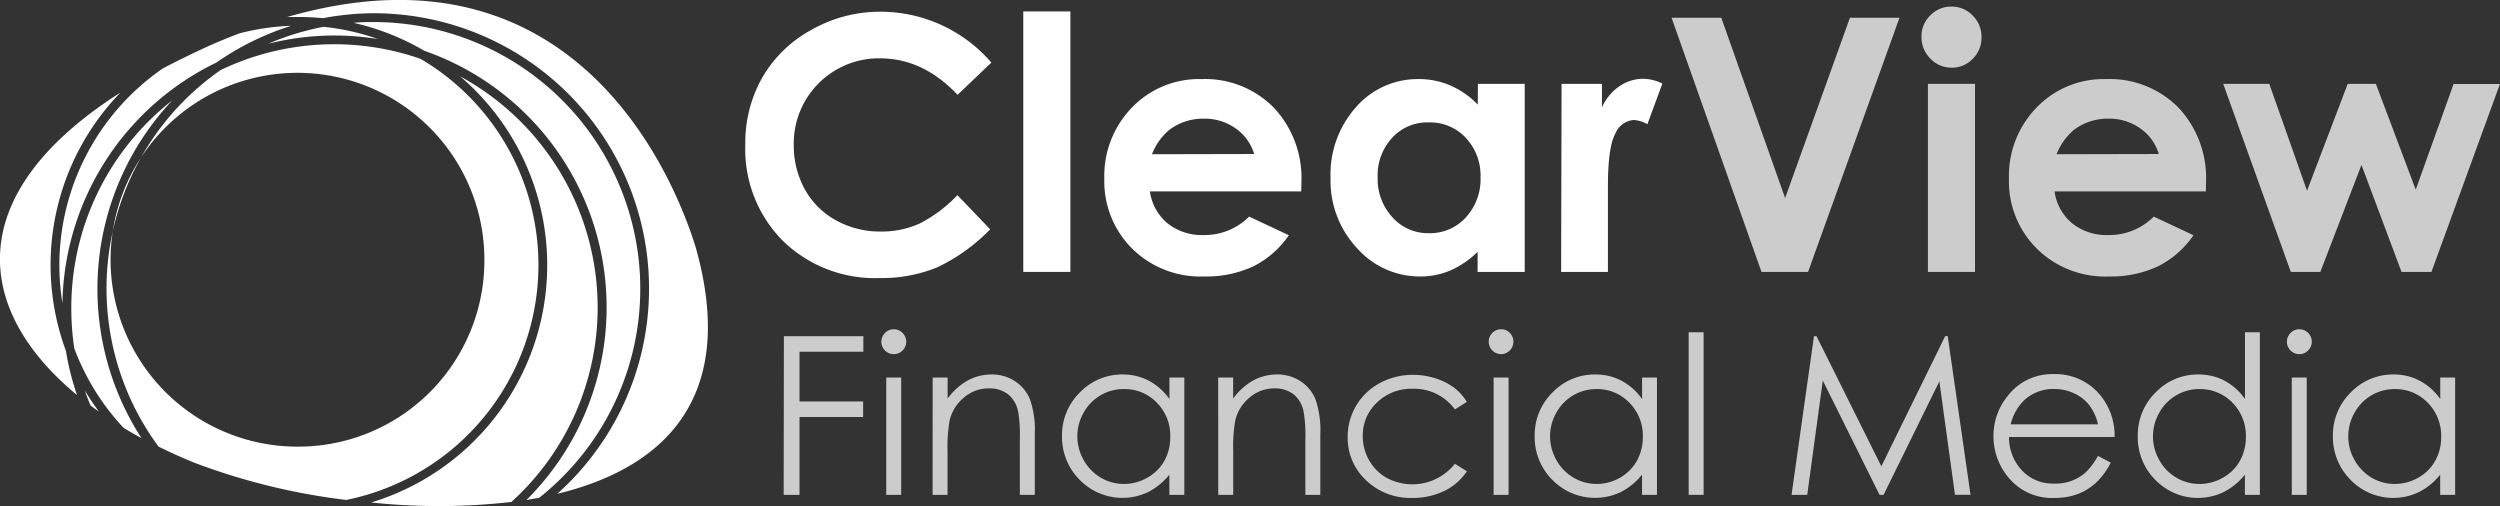 <?xml version="1.0" encoding="UTF-8"?> <svg xmlns="http://www.w3.org/2000/svg" id="Layer_1" data-name="Layer 1" viewBox="0 0 334.39 67.71"><rect x="0" y="0" width="334.39" height="67.71" fill="#333333" stroke="none"/><defs><style>.cls-1{fill:#fff;}.cls-2{fill:#ccc;}</style></defs><title>ClearViewFM-Logo-RGB-REV-ALT</title><path class="cls-1" d="M75.08,37.08A32,32,0,0,0,59.33,9.51,35.12,35.12,0,0,0,32.57,11a35.61,35.61,0,0,0-8.31,50.36q2.28,1.14,4.74,2.14a86.52,86.52,0,0,0,20.37,5A32.07,32.07,0,0,0,75.08,37.08Zm-32,24.29a25,25,0,1,1,24.77-25A24.89,24.89,0,0,1,43.05,61.37Z" transform="translate(-3.06 -1.63)"></path><path class="cls-1" d="M14.41,53.87c.22.68.49,1.35.76,2,.37.28.75.55,1.13.82A33.32,33.32,0,0,1,14.41,53.87Z" transform="translate(-3.06 -1.63)"></path><path class="cls-1" d="M53,4.58c-.89,0-1.77,0-2.63.11a33.11,33.11,0,0,1,9.44,3.73A36.33,36.33,0,0,1,73.48,68.5l1.7-.29A35.67,35.67,0,0,0,53,4.58Z" transform="translate(-3.06 -1.63)"></path><path class="cls-1" d="M11,37.08a31.72,31.72,0,0,0,.41,5.1A36.45,36.45,0,0,1,32,10,36.88,36.88,0,0,1,42,5.08a31.8,31.8,0,0,0-6.87,1C33.78,6.58,32.4,7.15,31,7.77c-2.19,1-4.23,2-6.14,3A32,32,0,0,0,11,37.08Z" transform="translate(-3.06 -1.63)"></path><path class="cls-1" d="M83,42.77A35.21,35.21,0,0,0,64.6,11.84a33.18,33.18,0,0,1-11.89,57,85.76,85.76,0,0,0,18.75-.07A35.09,35.09,0,0,0,83,42.77Z" transform="translate(-3.06 -1.63)"></path><path class="cls-1" d="M96.09,34.63C93.67,26.83,80.81-7.43,41.49,3.9c.52,0,1,0,1.56,0,1.09,0,2.16.06,3.22.16A37.3,37.3,0,0,1,53,3.4a36.83,36.83,0,0,1,24.6,64.28C91.87,64.23,101.84,54.84,96.09,34.63Z" transform="translate(-3.06 -1.63)"></path><path class="cls-1" d="M11.88,48.57A33.15,33.15,0,0,1,19.18,14C-2.31,27.69-.29,43.2,13.36,54.47A36.12,36.12,0,0,1,11.88,48.57Z" transform="translate(-3.06 -1.63)"></path><path class="cls-1" d="M38.94,7.48A36.15,36.15,0,0,1,53.6,6.85a30.84,30.84,0,0,0-7.27-1.63A35.37,35.37,0,0,0,38.94,7.48Z" transform="translate(-3.06 -1.63)"></path><path class="cls-1" d="M12.6,42.77A35.21,35.21,0,0,0,13,48.24a32,32,0,0,0,6.6,10.63c.77.46,1.56.92,2.38,1.36a36.76,36.76,0,0,1,4.12-45.17A35.15,35.15,0,0,0,12.6,42.77Z" transform="translate(-3.06 -1.63)"></path><path class="cls-1" d="M135.66,10l-4.52,4.31c-3.08-3.25-6.53-4.88-10.38-4.88a11.39,11.39,0,0,0-11.53,11.53,12.14,12.14,0,0,0,1.48,6,10.58,10.58,0,0,0,4.17,4.14,12.14,12.14,0,0,0,6,1.5A12.37,12.37,0,0,0,126,31.56a18.45,18.45,0,0,0,5.12-3.83l4.38,4.57a24.16,24.16,0,0,1-7.11,5.1,19.53,19.53,0,0,1-7.64,1.42,17.64,17.64,0,0,1-13-5,17.4,17.4,0,0,1-5-12.87,17.62,17.62,0,0,1,2.3-9,17,17,0,0,1,6.58-6.35,18.52,18.52,0,0,1,9.22-2.4A19.56,19.56,0,0,1,135.66,10Z" transform="translate(-3.06 -1.63)"></path><path class="cls-1" d="M139.93,3.16h6.3V38h-6.3Z" transform="translate(-3.06 -1.63)"></path><path class="cls-1" d="M177.11,27.23H156.87a6.73,6.73,0,0,0,2.34,4.26,7.38,7.38,0,0,0,4.86,1.58,8.41,8.41,0,0,0,6.07-2.47l5.31,2.49a12.55,12.55,0,0,1-4.76,4.17,14.89,14.89,0,0,1-6.58,1.35,13,13,0,0,1-9.62-3.73,12.67,12.67,0,0,1-3.72-9.33A13.11,13.11,0,0,1,154.48,16a12.43,12.43,0,0,1,9.29-3.79A12.88,12.88,0,0,1,173.41,16a13.72,13.72,0,0,1,3.72,10Zm-6.3-5a6.35,6.35,0,0,0-2.47-3.42,7.15,7.15,0,0,0-4.26-1.31A7.54,7.54,0,0,0,159.46,19a8.19,8.19,0,0,0-2.32,3.26Z" transform="translate(-3.06 -1.63)"></path><path class="cls-1" d="M200.74,12.85H207V38h-6.3V35.31a12.18,12.18,0,0,1-3.7,2.52,10.29,10.29,0,0,1-4,.78,11.17,11.17,0,0,1-8.42-3.78,13.18,13.18,0,0,1-3.55-9.38,13.5,13.5,0,0,1,3.44-9.53,10.92,10.92,0,0,1,8.34-3.71,10.56,10.56,0,0,1,4.24.85,11.46,11.46,0,0,1,3.67,2.56ZM194.12,18a6.37,6.37,0,0,0-4.86,2.07,7.41,7.41,0,0,0-1.93,5.29,7.54,7.54,0,0,0,2,5.36,6.36,6.36,0,0,0,4.84,2.1,6.47,6.47,0,0,0,4.92-2.07,7.55,7.55,0,0,0,2-5.41,7.37,7.37,0,0,0-2-5.31A6.57,6.57,0,0,0,194.12,18Z" transform="translate(-3.06 -1.63)"></path><path class="cls-1" d="M211.93,12.85h5.4V16a6.75,6.75,0,0,1,2.33-2.83,5.6,5.6,0,0,1,3.19-1,5.89,5.89,0,0,1,2.56.64l-2,5.43a4.37,4.37,0,0,0-1.82-.56,2.89,2.89,0,0,0-2.46,1.8c-.67,1.2-1,3.56-1,7.06l0,1.23V38h-6.26Z" transform="translate(-3.06 -1.63)"></path><path class="cls-2" d="M226.64,4h6.65l8.54,24.12L250.5,4h6.63L244.9,38h-6.23Z" transform="translate(-3.06 -1.63)"></path><path class="cls-2" d="M264.08,2.51a3.86,3.86,0,0,1,2.84,1.2,4,4,0,0,1,1.18,2.91,3.94,3.94,0,0,1-1.17,2.87,3.78,3.78,0,0,1-2.81,1.19,3.84,3.84,0,0,1-2.86-1.21,4.06,4.06,0,0,1-1.19-2.94,3.84,3.84,0,0,1,1.18-2.84A3.86,3.86,0,0,1,264.08,2.51Zm-3.15,10.34h6.3V38h-6.3Z" transform="translate(-3.06 -1.63)"></path><path class="cls-2" d="M298.11,27.23H277.87a6.73,6.73,0,0,0,2.34,4.26,7.38,7.38,0,0,0,4.86,1.58,8.41,8.41,0,0,0,6.07-2.47l5.31,2.49a12.55,12.55,0,0,1-4.76,4.17,14.89,14.89,0,0,1-6.58,1.35,13,13,0,0,1-9.62-3.73,12.67,12.67,0,0,1-3.72-9.33A13.11,13.11,0,0,1,275.48,16a12.43,12.43,0,0,1,9.29-3.79A12.92,12.92,0,0,1,294.42,16a13.76,13.76,0,0,1,3.71,10Zm-6.3-5a6.35,6.35,0,0,0-2.47-3.42,7.15,7.15,0,0,0-4.26-1.31A7.54,7.54,0,0,0,280.46,19a8.19,8.19,0,0,0-2.32,3.26Z" transform="translate(-3.06 -1.63)"></path><path class="cls-2" d="M300.43,12.85h6.16l5.05,14.29,5.44-14.29h3.77L326.18,27l5.06-14.13h6.2L328.28,38h-4l-5.36-14.31L313.42,38h-3.95Z" transform="translate(-3.06 -1.63)"></path><path class="cls-2" d="M107.91,46.6h10.63v2.08H110v6.65h8.51v2.08H110V67.82h-2.12Z" transform="translate(-3.06 -1.63)"></path><path class="cls-2" d="M122.6,45.67a1.6,1.6,0,0,1,1.18.49,1.65,1.65,0,0,1,0,2.35,1.64,1.64,0,0,1-1.18.49,1.66,1.66,0,0,1-1.16-2.84A1.56,1.56,0,0,1,122.6,45.67Zm-1,6.46h2V67.82h-2Z" transform="translate(-3.06 -1.63)"></path><path class="cls-2" d="M127.81,52.13h2v2.81a8.55,8.55,0,0,1,2.69-2.42,6.61,6.61,0,0,1,3.2-.8,5.54,5.54,0,0,1,3.12.9,5.27,5.27,0,0,1,2,2.41,12.56,12.56,0,0,1,.65,4.71v8.08h-2V60.33a18.63,18.63,0,0,0-.22-3.62,4,4,0,0,0-1.35-2.34,4.08,4.08,0,0,0-2.59-.79A5,5,0,0,0,132,54.8a5.67,5.67,0,0,0-1.91,3,20.93,20.93,0,0,0-.29,4.27v5.75h-2Z" transform="translate(-3.06 -1.63)"></path><path class="cls-2" d="M161.47,52.13V67.82h-2v-2.7a8.75,8.75,0,0,1-2.85,2.33,8,8,0,0,1-9.15-1.64,8.11,8.11,0,0,1-2.36-5.88,8,8,0,0,1,2.38-5.8,7.8,7.8,0,0,1,5.73-2.41,7.41,7.41,0,0,1,3.5.83A8,8,0,0,1,159.48,55V52.13Zm-8.07,1.54A6.09,6.09,0,0,0,148,56.83a6.37,6.37,0,0,0-.84,3.17,6.47,6.47,0,0,0,.85,3.17,6.23,6.23,0,0,0,2.29,2.35,6,6,0,0,0,3.07.84,6.25,6.25,0,0,0,3.14-.83,5.92,5.92,0,0,0,2.29-2.26,6.51,6.51,0,0,0,.79-3.22,6.23,6.23,0,0,0-1.79-4.55A5.93,5.93,0,0,0,153.4,53.67Z" transform="translate(-3.06 -1.63)"></path><path class="cls-2" d="M166,52.13h2v2.81a8.52,8.52,0,0,1,2.68-2.42,6.63,6.63,0,0,1,3.2-.8,5.55,5.55,0,0,1,3.13.9,5.27,5.27,0,0,1,2,2.41,12.77,12.77,0,0,1,.65,4.71v8.08h-2V60.33a18.37,18.37,0,0,0-.23-3.62,4,4,0,0,0-1.34-2.34,4.11,4.11,0,0,0-2.6-.79,5,5,0,0,0-3.28,1.22,5.55,5.55,0,0,0-1.91,3,20.21,20.21,0,0,0-.29,4.27v5.75h-2Z" transform="translate(-3.06 -1.63)"></path><path class="cls-2" d="M199.26,55.39l-1.6,1A6.73,6.73,0,0,0,192,53.63a6.56,6.56,0,0,0-4.76,1.84A6,6,0,0,0,185.34,60a6.37,6.37,0,0,0,.87,3.23,6.13,6.13,0,0,0,2.39,2.35,7.26,7.26,0,0,0,9.06-1.92l1.6,1a7.53,7.53,0,0,1-3,2.63,9.65,9.65,0,0,1-4.31.94,8.53,8.53,0,0,1-6.18-2.37,7.73,7.73,0,0,1-2.45-5.76,8.15,8.15,0,0,1,1.15-4.23,8,8,0,0,1,3.15-3,9.18,9.18,0,0,1,4.48-1.1,9.53,9.53,0,0,1,3,.48,8.34,8.34,0,0,1,2.46,1.24A6.78,6.78,0,0,1,199.26,55.39Z" transform="translate(-3.06 -1.63)"></path><path class="cls-2" d="M203.84,45.67a1.56,1.56,0,0,1,1.17.49A1.67,1.67,0,0,1,203.84,49a1.66,1.66,0,0,1-1.65-1.66,1.61,1.61,0,0,1,.48-1.18A1.59,1.59,0,0,1,203.84,45.67Zm-1,6.46h2V67.82h-2Z" transform="translate(-3.06 -1.63)"></path><path class="cls-2" d="M224.69,52.13V67.82h-2v-2.7a8.75,8.75,0,0,1-2.85,2.33,8,8,0,0,1-9.15-1.64,8.11,8.11,0,0,1-2.36-5.88,8,8,0,0,1,2.38-5.8,7.8,7.8,0,0,1,5.73-2.41,7.41,7.41,0,0,1,3.5.83A8,8,0,0,1,222.7,55V52.13Zm-8.07,1.54a6.09,6.09,0,0,0-5.39,3.16,6.37,6.37,0,0,0-.84,3.17,6.47,6.47,0,0,0,.85,3.17,6.23,6.23,0,0,0,2.29,2.35,6,6,0,0,0,3.07.84,6.25,6.25,0,0,0,3.14-.83A5.92,5.92,0,0,0,222,63.27a6.52,6.52,0,0,0,.8-3.22A6.24,6.24,0,0,0,221,55.5,5.93,5.93,0,0,0,216.62,53.67Z" transform="translate(-3.06 -1.63)"></path><path class="cls-2" d="M228.93,46.07h2V67.82h-2Z" transform="translate(-3.06 -1.63)"></path><path class="cls-2" d="M242.69,67.82l3-21.22h.34L254.7,64l8.54-17.41h.34l3.05,21.22h-2.08l-2.09-15.17L255,67.82h-.54l-7.59-15.29-2.08,15.29Z" transform="translate(-3.06 -1.63)"></path><path class="cls-2" d="M283.68,62.61l1.7.9a9.36,9.36,0,0,1-1.93,2.65A7.6,7.6,0,0,1,281,67.7a8.67,8.67,0,0,1-3.11.53,7.48,7.48,0,0,1-6-2.52A8.53,8.53,0,0,1,269.7,60a8.38,8.38,0,0,1,1.84-5.33,7.49,7.49,0,0,1,6.22-3,7.76,7.76,0,0,1,6.41,3.05,8.52,8.52,0,0,1,1.73,5.36H271.78a6.4,6.4,0,0,0,1.75,4.49,5.58,5.58,0,0,0,4.17,1.74A6.61,6.61,0,0,0,280,66,6.15,6.15,0,0,0,282,64.84,9.43,9.43,0,0,0,283.68,62.61Zm0-4.22a6.58,6.58,0,0,0-1.18-2.58,5.39,5.39,0,0,0-2-1.56,6.19,6.19,0,0,0-2.67-.59,5.74,5.74,0,0,0-4,1.48A6.73,6.73,0,0,0,272,58.39Z" transform="translate(-3.06 -1.63)"></path><path class="cls-2" d="M305.33,46.07V67.82h-2v-2.7a8.75,8.75,0,0,1-2.85,2.33,7.94,7.94,0,0,1-9.14-1.64A8.07,8.07,0,0,1,289,59.93a8,8,0,0,1,2.38-5.8,7.78,7.78,0,0,1,5.72-2.41,7.38,7.38,0,0,1,3.5.83A7.88,7.88,0,0,1,303.34,55V46.07Zm-8.07,7.6a6.09,6.09,0,0,0-5.38,3.16,6.37,6.37,0,0,0,0,6.34,6.13,6.13,0,0,0,2.28,2.35,6,6,0,0,0,3.08.84,6.28,6.28,0,0,0,3.14-.83,5.83,5.83,0,0,0,2.28-2.26,6.52,6.52,0,0,0,.8-3.22,6.27,6.27,0,0,0-1.79-4.55A6,6,0,0,0,297.26,53.67Z" transform="translate(-3.06 -1.63)"></path><path class="cls-2" d="M310.6,45.67a1.66,1.66,0,0,1,1.18,2.84,1.62,1.62,0,0,1-1.18.49,1.66,1.66,0,0,1-1.16-2.84A1.56,1.56,0,0,1,310.6,45.67Zm-1,6.46h2V67.82h-2Z" transform="translate(-3.06 -1.63)"></path><path class="cls-2" d="M331.45,52.13V67.82h-2v-2.7a8.55,8.55,0,0,1-2.85,2.33,7.94,7.94,0,0,1-9.14-1.64,8.11,8.11,0,0,1-2.36-5.88,8,8,0,0,1,2.38-5.8,7.8,7.8,0,0,1,5.73-2.41,7.34,7.34,0,0,1,3.49.83A7.88,7.88,0,0,1,329.46,55V52.13Zm-8.07,1.54A6.09,6.09,0,0,0,318,56.83a6.37,6.37,0,0,0,0,6.34,6.28,6.28,0,0,0,2.28,2.35,6,6,0,0,0,3.08.84,6.28,6.28,0,0,0,3.14-.83,5.83,5.83,0,0,0,2.28-2.26,6.41,6.41,0,0,0,.8-3.22,6.27,6.27,0,0,0-1.79-4.55A6,6,0,0,0,323.38,53.67Z" transform="translate(-3.06 -1.63)"></path></svg> 